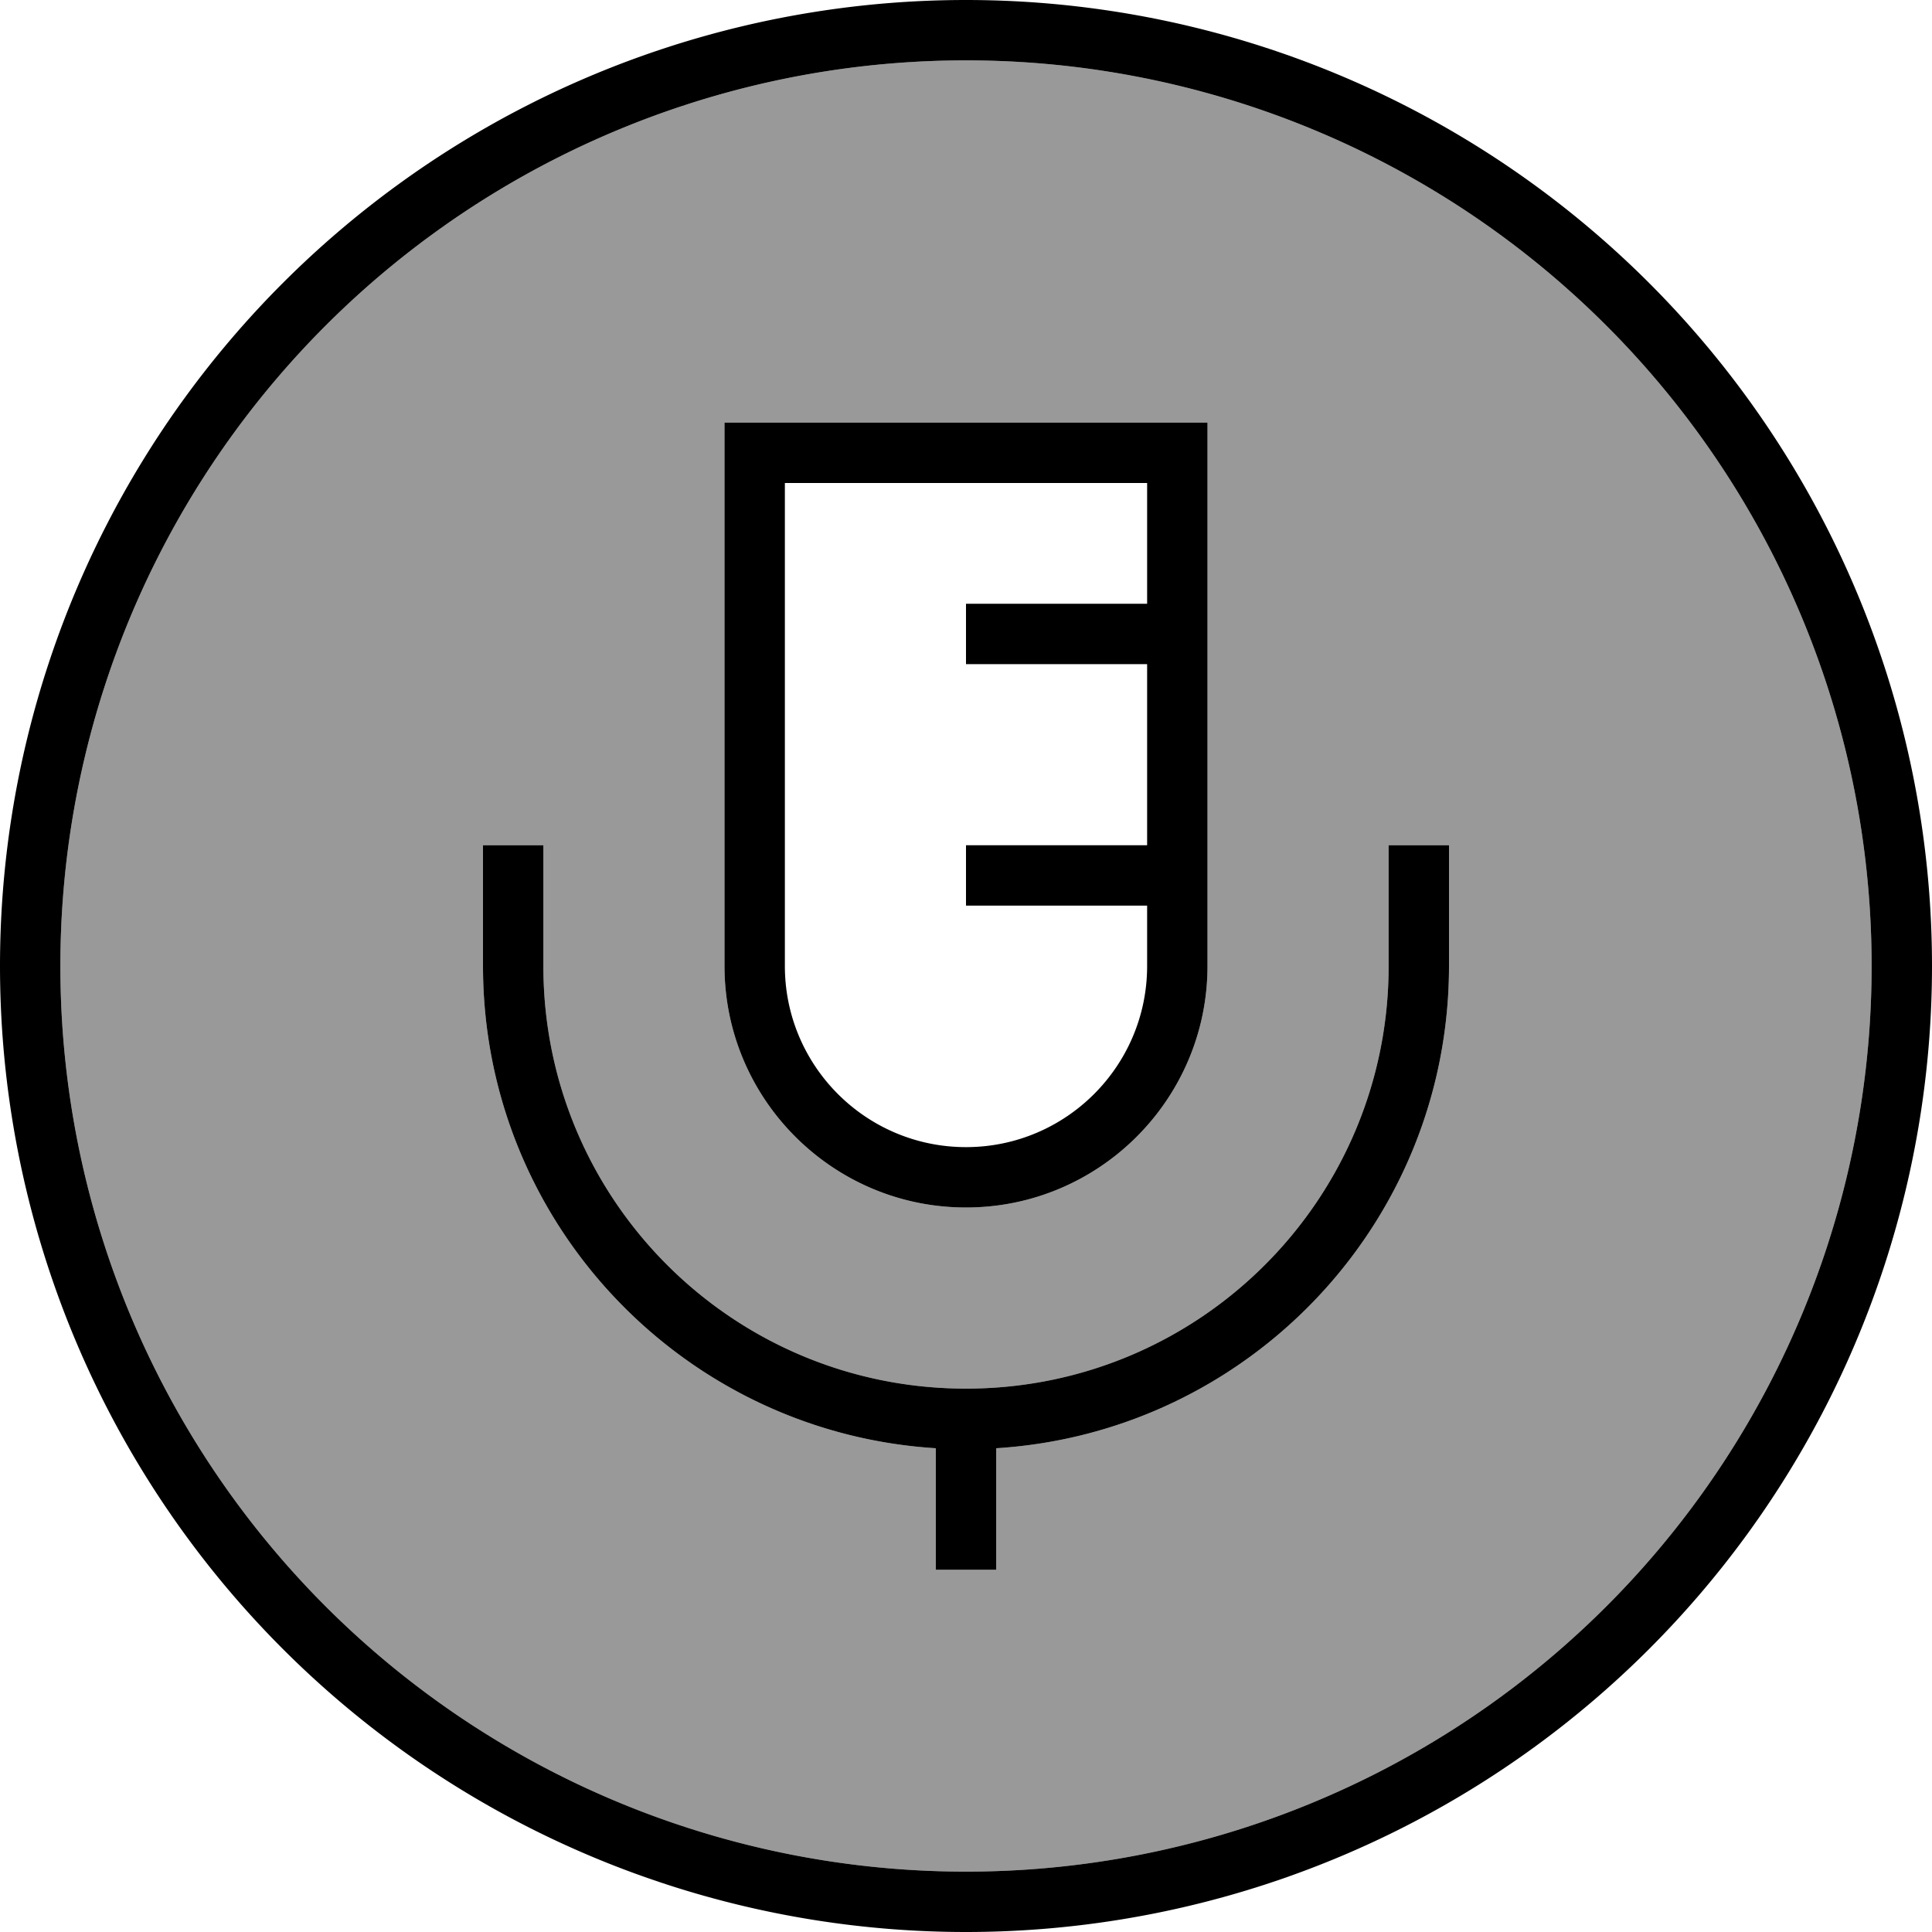 <svg xmlns="http://www.w3.org/2000/svg" viewBox="0 0 512 512"><!--! Font Awesome Pro 7.1.0 by @fontawesome - https://fontawesome.com License - https://fontawesome.com/license (Commercial License) Copyright 2025 Fonticons, Inc. --><path opacity=".4" fill="currentColor" d="M16 256a240 240 0 1 0 480 0 240 240 0 1 0 -480 0zm112-32l16 0 0 32c0 61.9 50.1 112 112 112s112-50.1 112-112l0-32 16 0 0 32c0 68-53 123.6-120 127.8l0 32.2-16 0 0-32.2C181 379.6 128 324 128 256l0-32zm64-112l128 0 0 144c0 35.3-28.7 64-64 64s-64-28.7-64-64l0-144z"/><path fill="currentColor" d="M256 16a240 240 0 1 1 0 480 240 240 0 1 1 0-480zm0 496a256 256 0 1 0 0-512 256 256 0 1 0 0 512zM192 112l0 144c0 35.3 28.7 64 64 64s64-28.7 64-64l0-144-128 0zM304 224l-48 0 0 16 48 0 0 16c0 26.5-21.5 48-48 48s-48-21.5-48-48l0-128 96 0 0 32-48 0 0 16 48 0 0 48zm-160 8l0-8-16 0 0 32c0 68 53 123.6 120 127.8l0 32.2 16 0 0-32.2C331 379.6 384 324 384 256l0-32-16 0 0 32c0 61.9-50.1 112-112 112S144 317.9 144 256l0-24z"/></svg>